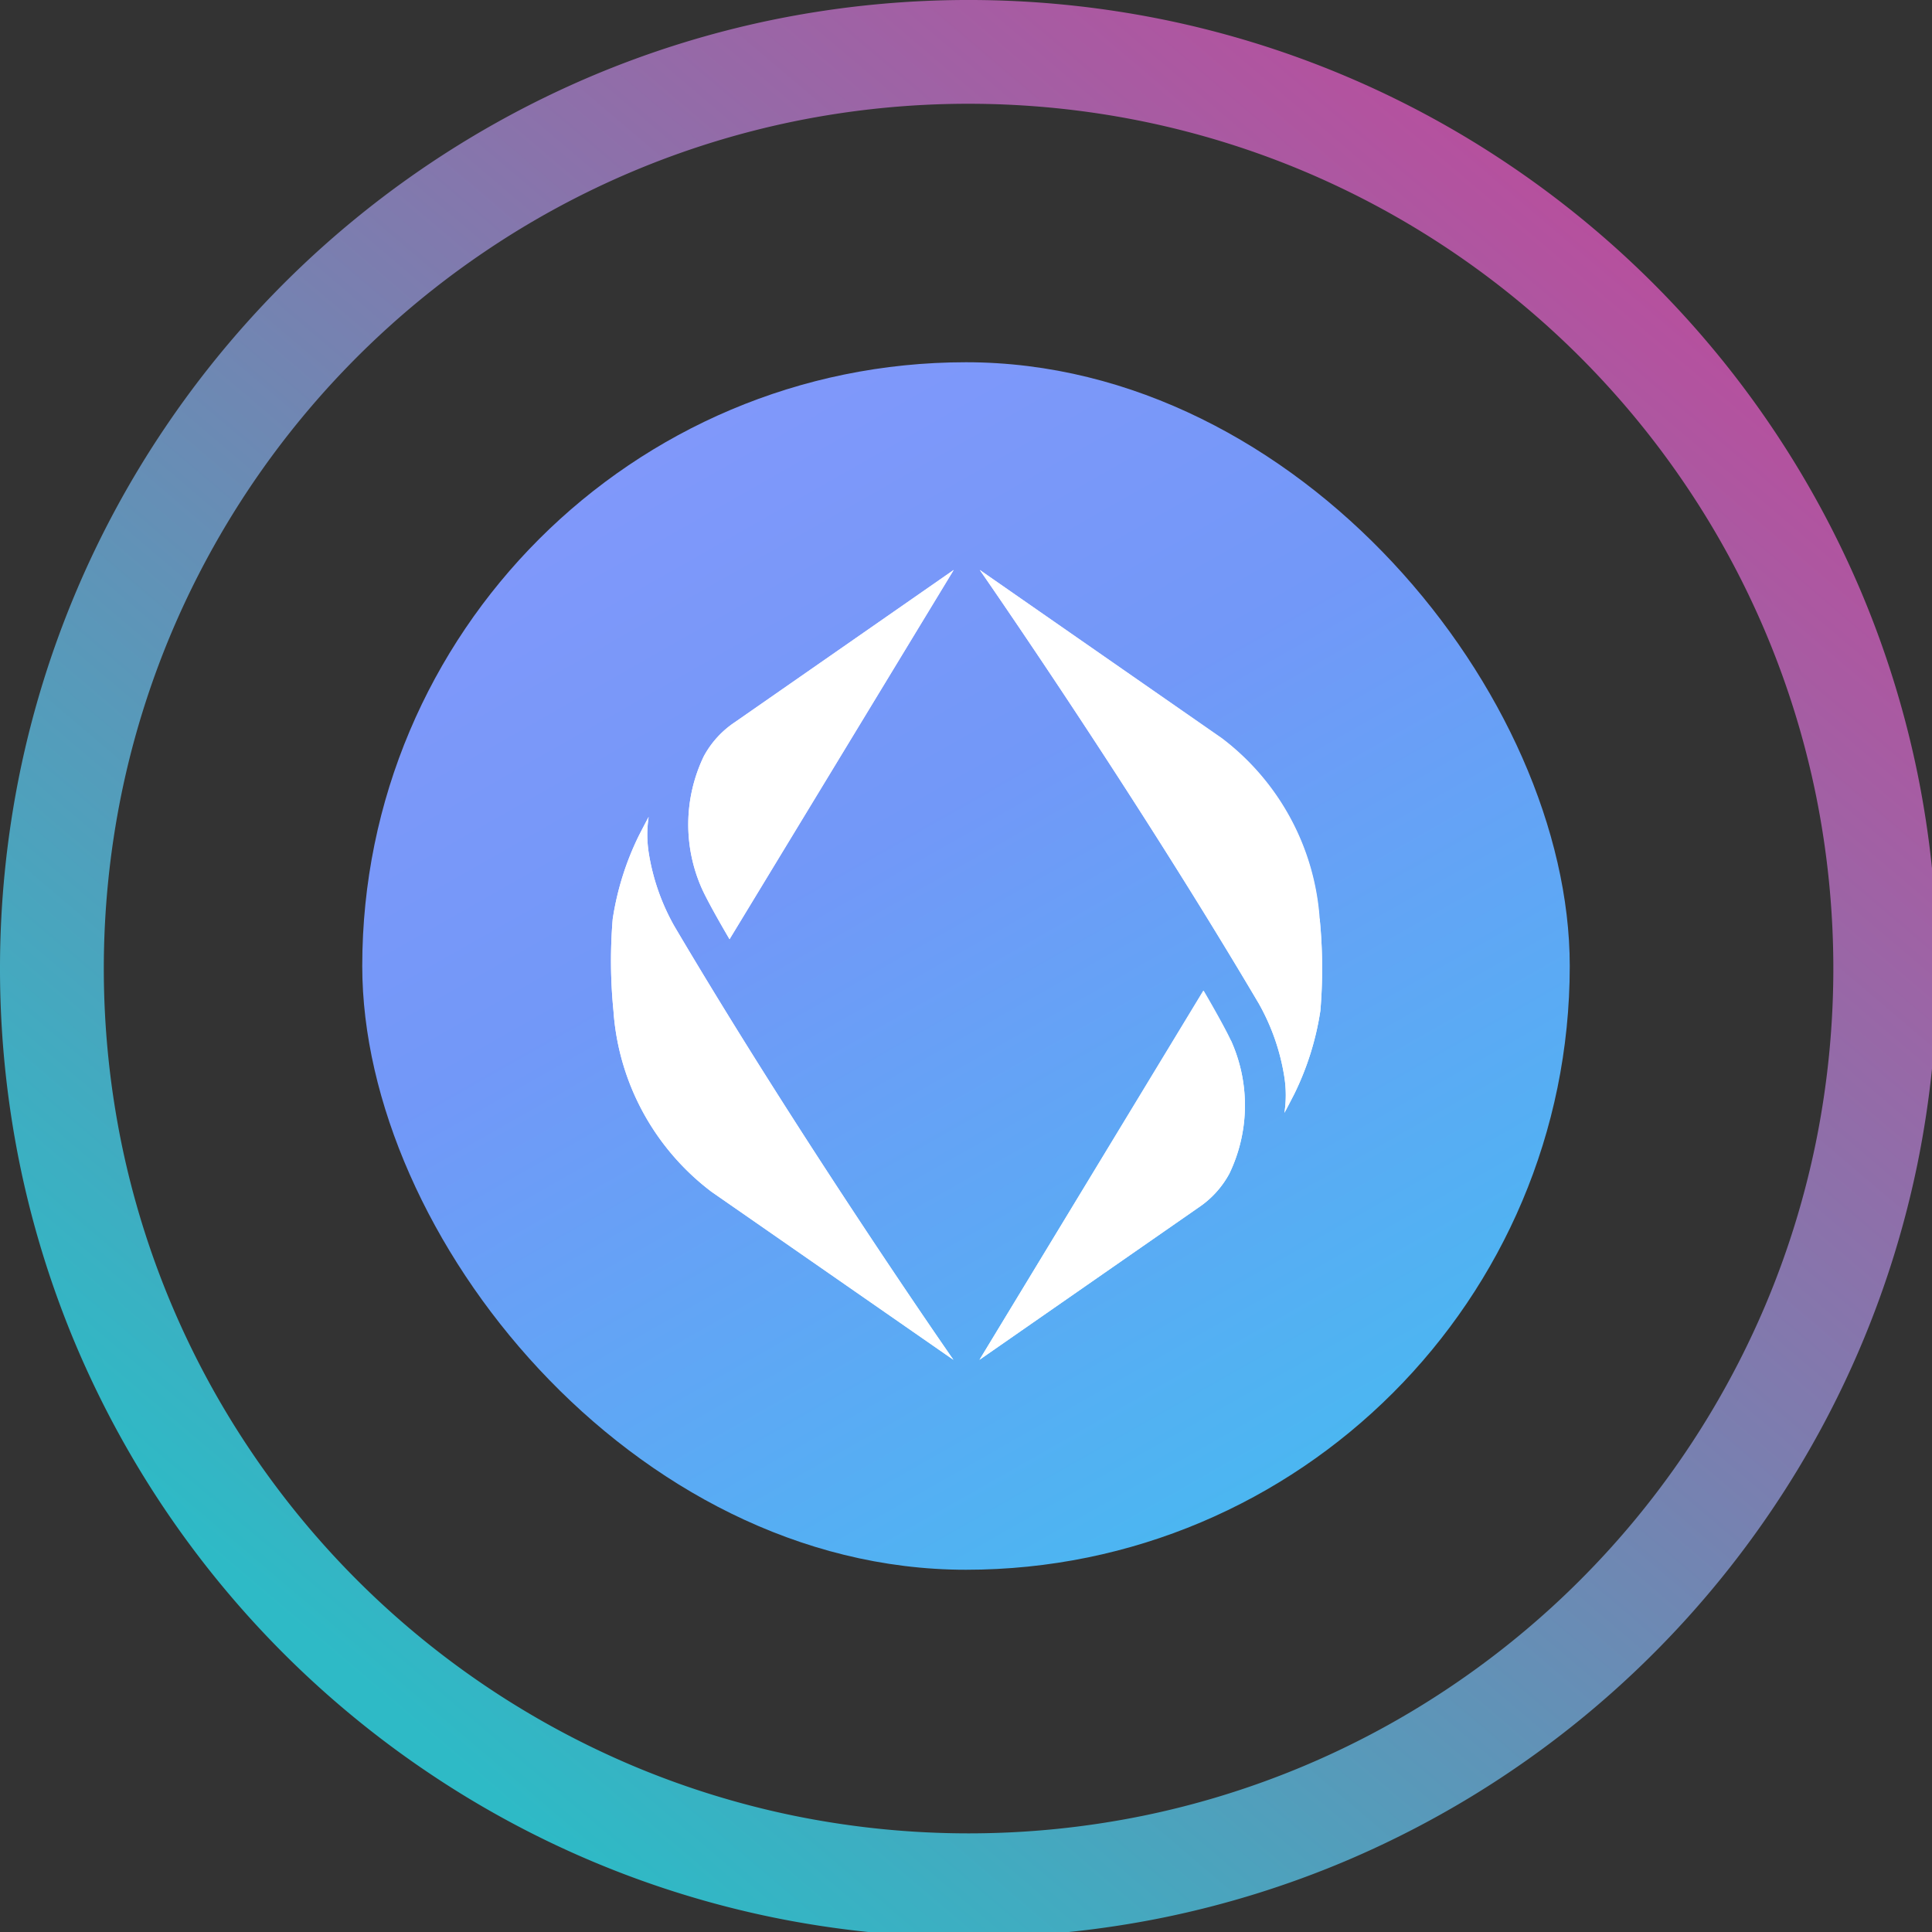 <svg width="48" height="48" viewBox="0 0 48 48"><rect x="0" y="0" width="48" height="48" fill="#333333" stroke="none"/><defs><linearGradient id="a" x1="215.808" x2="52.736" y1="34.56" y2="226.816" gradientUnits="userSpaceOnUse"><stop offset="0" stop-color="#b6509e"/><stop offset="1" stop-color="#2ebac6"/></linearGradient></defs><path fill="url(#a)" d="M128 256a129 129 0 0 1-25.8-2.6 127.3 127.3 0 0 1-45.77-19.261 128.37 128.37 0 0 1-46.375-56.315A127.4 127.4 0 0 1 2.6 153.8a129.25 129.25 0 0 1 0-51.593 127.3 127.3 0 0 1 19.26-45.77 128.37 128.37 0 0 1 56.317-46.378A127.3 127.3 0 0 1 102.2 2.6a129.2 129.2 0 0 1 51.593 0 127.3 127.3 0 0 1 45.77 19.26 128.37 128.37 0 0 1 46.375 56.316A127.3 127.3 0 0 1 253.4 102.2a129.25 129.25 0 0 1 0 51.593 127.3 127.3 0 0 1-19.26 45.77 128.4 128.4 0 0 1-56.316 46.375A127.4 127.4 0 0 1 153.8 253.4 129 129 0 0 1 128 256m0-242.287a115 115 0 0 0-23.033 2.322A113.7 113.7 0 0 0 64.1 33.232a114.6 114.6 0 0 0-41.4 50.283 113.7 113.7 0 0 0-6.659 21.452 115.4 115.4 0 0 0 0 46.065 113.7 113.7 0 0 0 17.2 40.866 114.63 114.63 0 0 0 50.282 41.407 113.8 113.8 0 0 0 21.453 6.658 115.4 115.4 0 0 0 46.065 0 113.6 113.6 0 0 0 40.866-17.2 114.6 114.6 0 0 0 41.393-50.278 113.7 113.7 0 0 0 6.659-21.453 115.4 115.4 0 0 0 0-46.065 113.7 113.7 0 0 0-17.2-40.865A114.6 114.6 0 0 0 172.485 22.7a113.7 113.7 0 0 0-21.453-6.659A115 115 0 0 0 128 13.714Z" style="fill:url(#a)" transform="matrix(.188 0 0 .188 0 0)"/><svg xmlns="http://www.w3.org/2000/svg" width="30" height="30" x="9" y="9" fill="none" viewBox="0 0 256 256"><rect width="256" height="256" fill="url(#b)" rx="128"/><path fill="#fff" d="M72.097 111.782c1.661 3.538 5.772 10.53 5.772 10.53l47.526-78.28-46.384 32.272a20.2 20.2 0 0 0-6.602 7.24 33.4 33.4 0 0 0-.312 28.238m-18.832 25.777a52.55 52.55 0 0 0 6.228 21.381 52.7 52.7 0 0 0 14.535 16.91l51.304 35.644s-32.099-46.091-59.173-91.954a46.2 46.2 0 0 1-5.44-15.639 25 25 0 0 1 0-7.51c-.706 1.303-2.076 3.972-2.076 3.972a60.6 60.6 0 0 0-5.544 17.688 108 108 0 0 0 .166 19.508m130.888 6.185c-1.661-3.537-5.772-10.53-5.772-10.53l-47.526 78.28 46.384-32.251a20.2 20.2 0 0 0 6.603-7.24 33.39 33.39 0 0 0 .311-28.259m18.832-25.776a52.55 52.55 0 0 0-6.228-21.382 52.7 52.7 0 0 0-14.535-16.91l-51.304-35.644s32.078 46.09 59.173 91.954a46.2 46.2 0 0 1 5.419 15.64c.379 2.489.379 5.02 0 7.509.706-1.303 2.076-3.972 2.076-3.972a60.5 60.5 0 0 0 5.544-17.687c.542-6.494.493-13.023-.145-19.508"/><path fill="#fff" d="M72.409 83.544a20.2 20.2 0 0 1 6.602-7.24l46.384-32.272-47.526 78.301s-4.153-6.992-5.772-10.53a33.39 33.39 0 0 1 .312-28.259M53.265 137.56a52.55 52.55 0 0 0 6.228 21.381 52.7 52.7 0 0 0 14.535 16.91l51.304 35.644s-32.099-46.091-59.173-91.954a46.2 46.2 0 0 1-5.44-15.639 25 25 0 0 1 0-7.51c-.706 1.303-2.076 3.972-2.076 3.972a60.6 60.6 0 0 0-5.544 17.688 108 108 0 0 0 .166 19.508m130.805 6.206c-1.661-3.538-5.772-10.53-5.772-10.53l-47.443 78.259 46.384-32.251a20.2 20.2 0 0 0 6.603-7.24 33.39 33.39 0 0 0 .311-28.259zm18.832-25.777a52.55 52.55 0 0 0-6.228-21.381 52.7 52.7 0 0 0-14.535-16.91l-51.221-35.665s32.078 46.09 59.173 91.954a46.2 46.2 0 0 1 5.419 15.64c.379 2.489.379 5.02 0 7.509.706-1.303 2.076-3.972 2.076-3.972a60.5 60.5 0 0 0 5.544-17.687c.542-6.494.493-13.023-.145-19.508z"/><defs><linearGradient id="b" x1="170.517" x2="-78.302" y1="286.341" y2="-151.616" gradientUnits="userSpaceOnUse"><stop stop-color="#44BCF0"/><stop offset=".379" stop-color="#7298F8"/><stop offset="1" stop-color="#A099FF"/></linearGradient></defs></svg></svg>